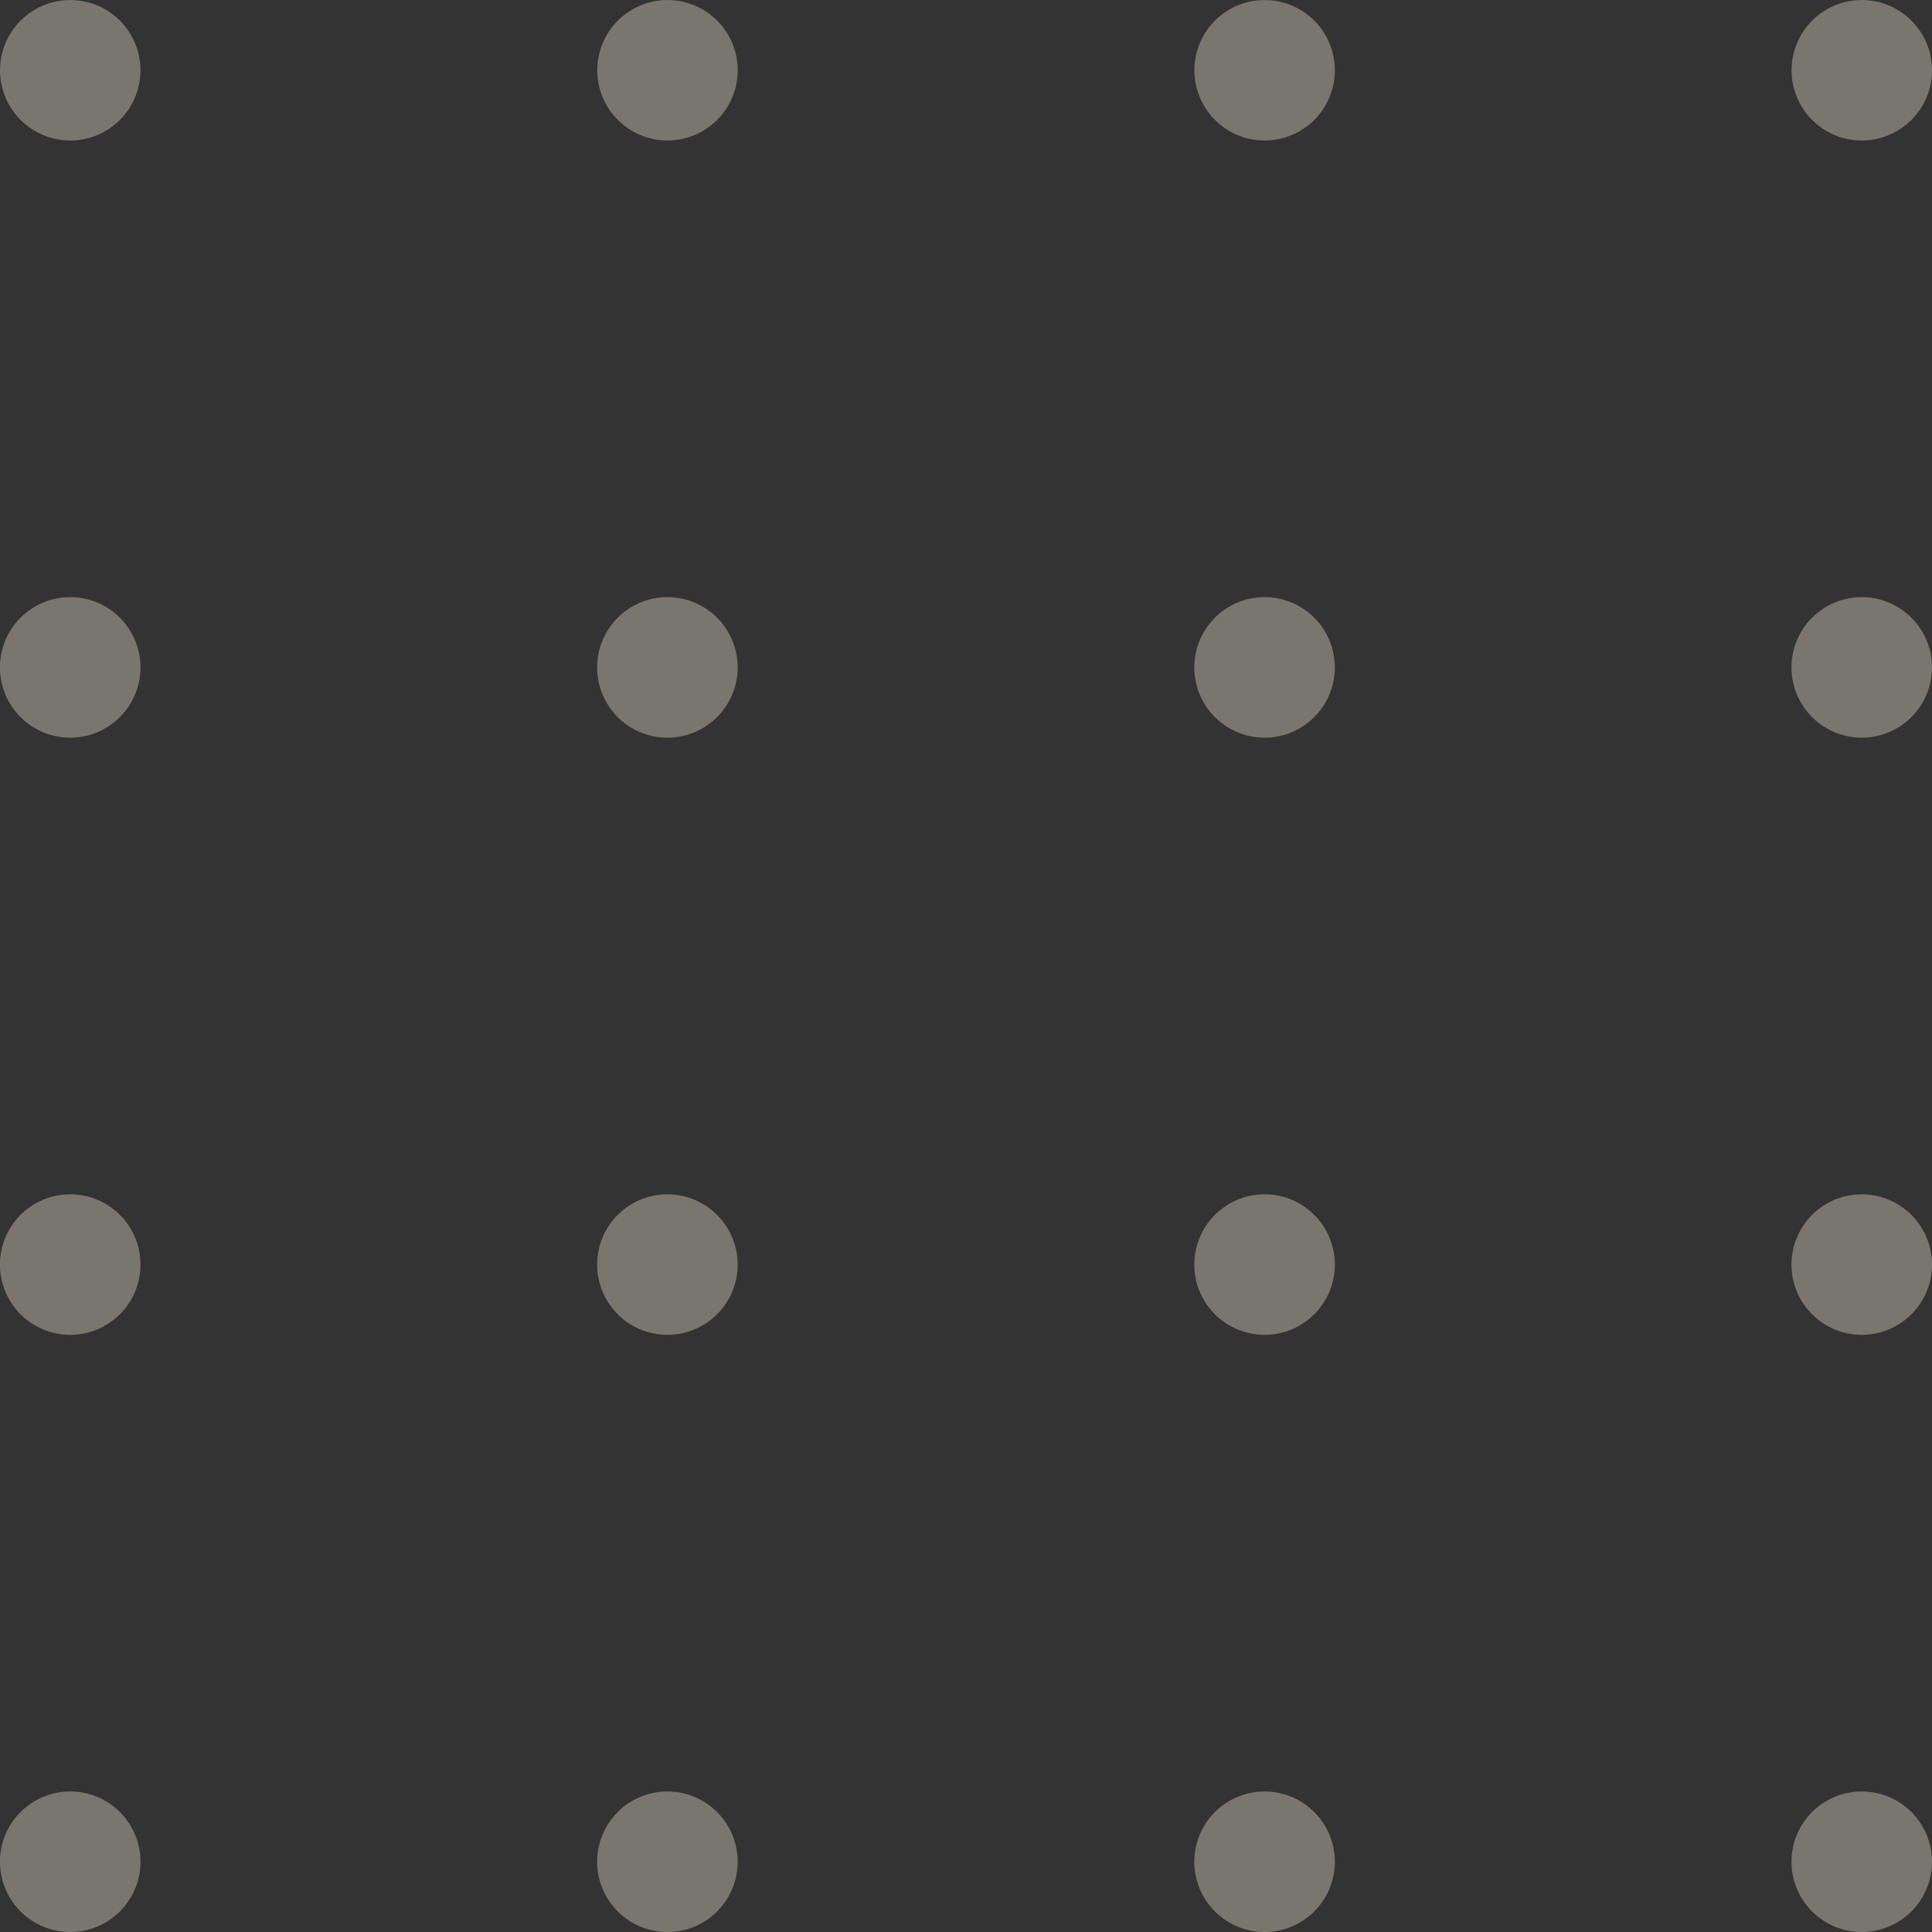 <svg xmlns="http://www.w3.org/2000/svg" width="308.17" height="308.17" viewBox="0 0 308.17 308.17">
  <rect x="0" y="0" width="308.17" height="308.17" fill="#333333" stroke="none"/>
  <g id="abstract-dots" transform="translate(-45.667 -97.667)" opacity="0.34">
    <path id="Path_690" data-name="Path 690" d="M56.874,120.076a11.2,11.2,0,1,1,11.2-11.2A11.2,11.2,0,0,1,56.874,120.076Z" transform="translate(0 0)" fill="#fff8dc"/>
    <path id="Path_691" data-name="Path 691" d="M56.874,137.8a11.207,11.207,0,1,1,11.2-11.207A11.207,11.207,0,0,1,56.874,137.8Z" transform="translate(0 77.531)" fill="#fff8dc"/>
    <path id="Path_692" data-name="Path 692" d="M56.874,155.523a11.207,11.207,0,1,1,11.2-11.207A11.207,11.207,0,0,1,56.874,155.523Z" transform="translate(0 155.062)" fill="#fff8dc"/>
    <path id="Path_693" data-name="Path 693" d="M56.874,173.244a11.207,11.207,0,1,1,11.2-11.207A11.2,11.2,0,0,1,56.874,173.244Z" transform="translate(0 232.593)" fill="#fff8dc"/>
    <path id="Path_694" data-name="Path 694" d="M74.6,120.076a11.2,11.2,0,1,1,11.207-11.2A11.2,11.2,0,0,1,74.6,120.076Z" transform="translate(77.531 0)" fill="#fff8dc"/>
    <path id="Path_695" data-name="Path 695" d="M74.6,137.8A11.207,11.207,0,1,1,85.8,126.6,11.207,11.207,0,0,1,74.6,137.8Z" transform="translate(77.531 77.531)" fill="#fff8dc"/>
    <path id="Path_696" data-name="Path 696" d="M74.6,155.523A11.207,11.207,0,1,1,85.8,144.316,11.207,11.207,0,0,1,74.6,155.523Z" transform="translate(77.531 155.062)" fill="#fff8dc"/>
    <path id="Path_697" data-name="Path 697" d="M74.6,173.244A11.207,11.207,0,1,1,85.8,162.037,11.2,11.2,0,0,1,74.6,173.244Z" transform="translate(77.531 232.593)" fill="#fff8dc"/>
    <path id="Path_698" data-name="Path 698" d="M92.316,120.076a11.2,11.2,0,1,1,11.207-11.2A11.2,11.2,0,0,1,92.316,120.076Z" transform="translate(155.062 0)" fill="#fff8dc"/>
    <path id="Path_699" data-name="Path 699" d="M92.316,137.8A11.207,11.207,0,1,1,103.523,126.6,11.207,11.207,0,0,1,92.316,137.8Z" transform="translate(155.062 77.531)" fill="#fff8dc"/>
    <path id="Path_700" data-name="Path 700" d="M92.316,155.523a11.207,11.207,0,1,1,11.207-11.207A11.207,11.207,0,0,1,92.316,155.523Z" transform="translate(155.062 155.062)" fill="#fff8dc"/>
    <path id="Path_701" data-name="Path 701" d="M92.316,173.244a11.207,11.207,0,1,1,11.207-11.207A11.2,11.2,0,0,1,92.316,173.244Z" transform="translate(155.062 232.593)" fill="#fff8dc"/>
    <path id="Path_702" data-name="Path 702" d="M110.037,120.076a11.2,11.2,0,1,1,11.207-11.2A11.206,11.206,0,0,1,110.037,120.076Z" transform="translate(232.593 0)" fill="#fff8dc"/>
    <path id="Path_703" data-name="Path 703" d="M110.037,137.8A11.207,11.207,0,1,1,121.244,126.6,11.211,11.211,0,0,1,110.037,137.8Z" transform="translate(232.593 77.531)" fill="#fff8dc"/>
    <path id="Path_704" data-name="Path 704" d="M110.037,155.523a11.207,11.207,0,1,1,11.207-11.207A11.211,11.211,0,0,1,110.037,155.523Z" transform="translate(232.593 155.062)" fill="#fff8dc"/>
    <path id="Path_705" data-name="Path 705" d="M110.037,173.244a11.207,11.207,0,1,1,11.207-11.207A11.207,11.207,0,0,1,110.037,173.244Z" transform="translate(232.593 232.593)" fill="#fff8dc"/>
  </g>
</svg>
